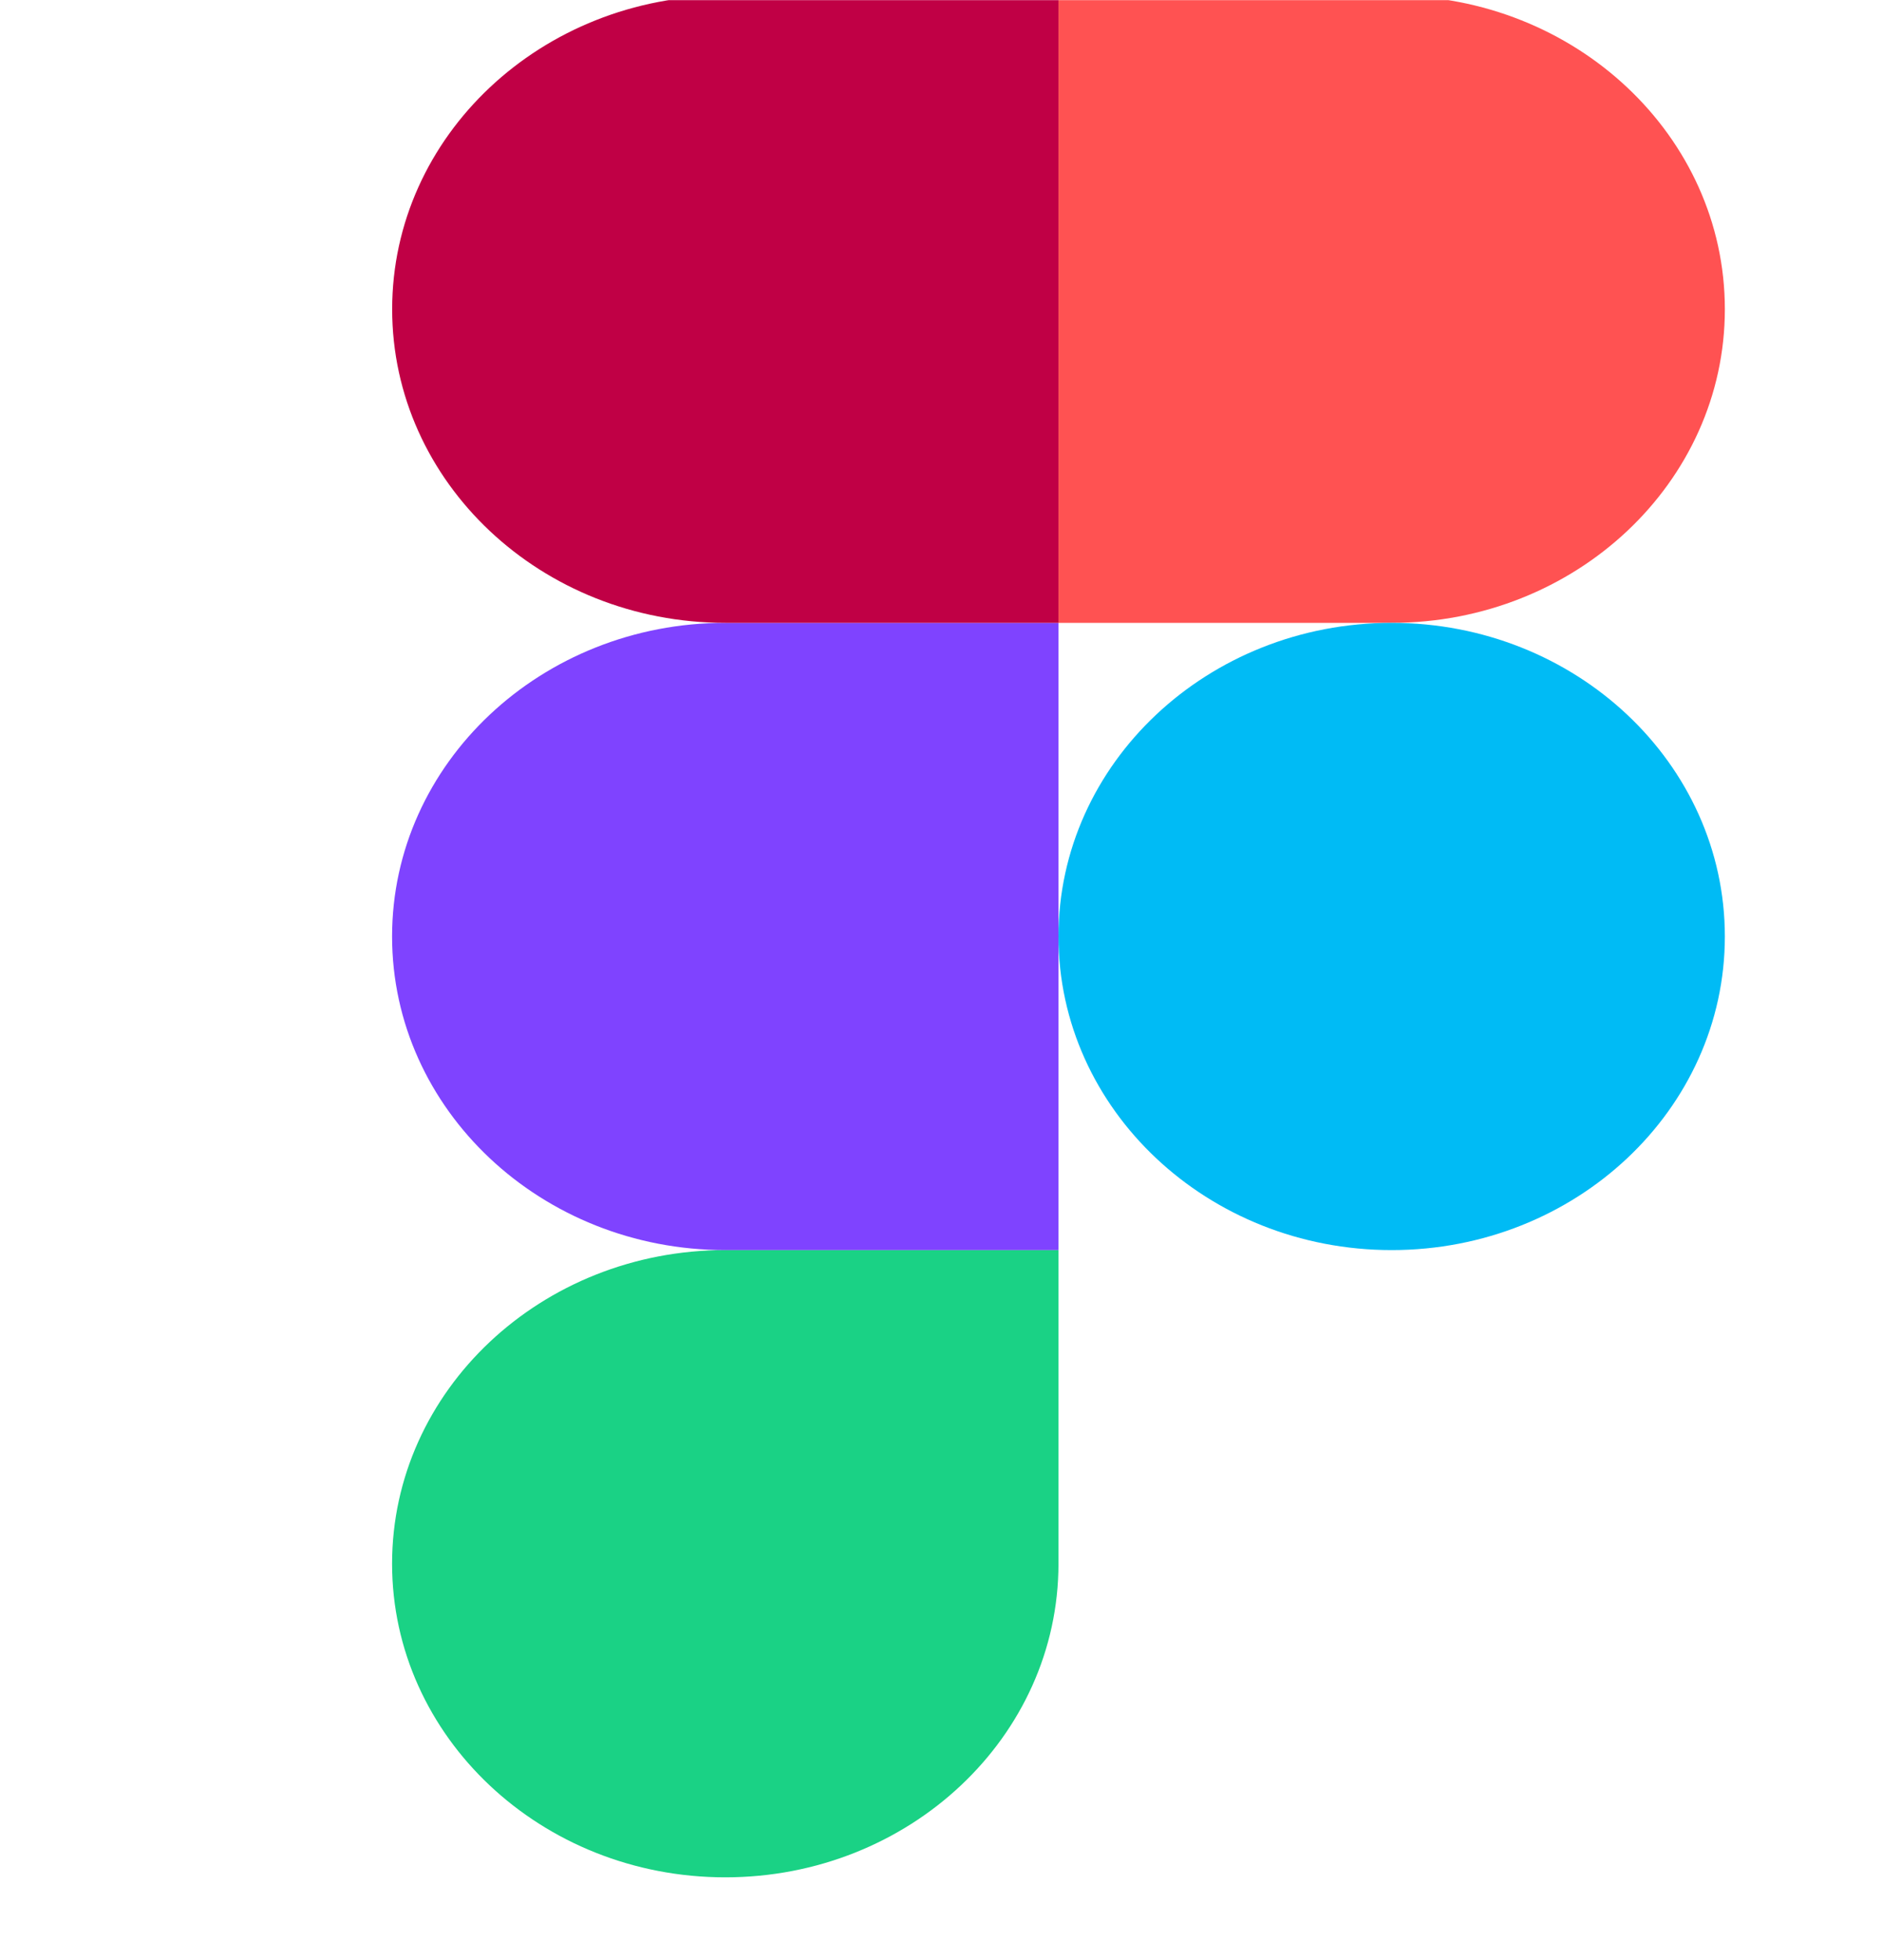 <svg width="24" height="25" viewBox="0 0 24 25" fill="none" xmlns="http://www.w3.org/2000/svg">
<g clip-path="url(#clip0)">
<path d="M9.249 23.944C11.595 23.944 13.498 22.152 13.498 19.944V15.944H9.249C6.904 15.944 5 17.736 5 19.944C5 22.152 6.904 23.944 9.249 23.944Z" fill="#1AD285"/>
<path d="M5 11.944C5 9.736 6.904 7.944 9.249 7.944H13.498V15.944H9.249C6.904 15.944 5 14.152 5 11.944Z" fill="#7F43FF"/>
<path d="M5.001 3.944C5.001 1.736 6.904 -0.056 9.25 -0.056H13.499V7.944H9.25C6.904 7.944 5.001 6.152 5.001 3.944Z" fill="#C00045"/>
<path d="M13.498 -0.056H17.747C20.093 -0.056 21.996 1.736 21.996 3.944C21.996 6.152 20.093 7.944 17.747 7.944H13.498V-0.056Z" fill="#FF5252"/>
<path d="M21.996 11.944C21.996 14.152 20.093 15.944 17.747 15.944C15.402 15.944 13.498 14.152 13.498 11.944C13.498 9.736 15.402 7.944 17.747 7.944C20.093 7.944 21.996 9.736 21.996 11.944Z" fill="#00BBF5"/>
</g>
<defs>
<clipPath id="clip0">
<rect width="24" height="24" fill="white" transform="translate(0 0.002)"/>
</clipPath>
</defs>
</svg>
